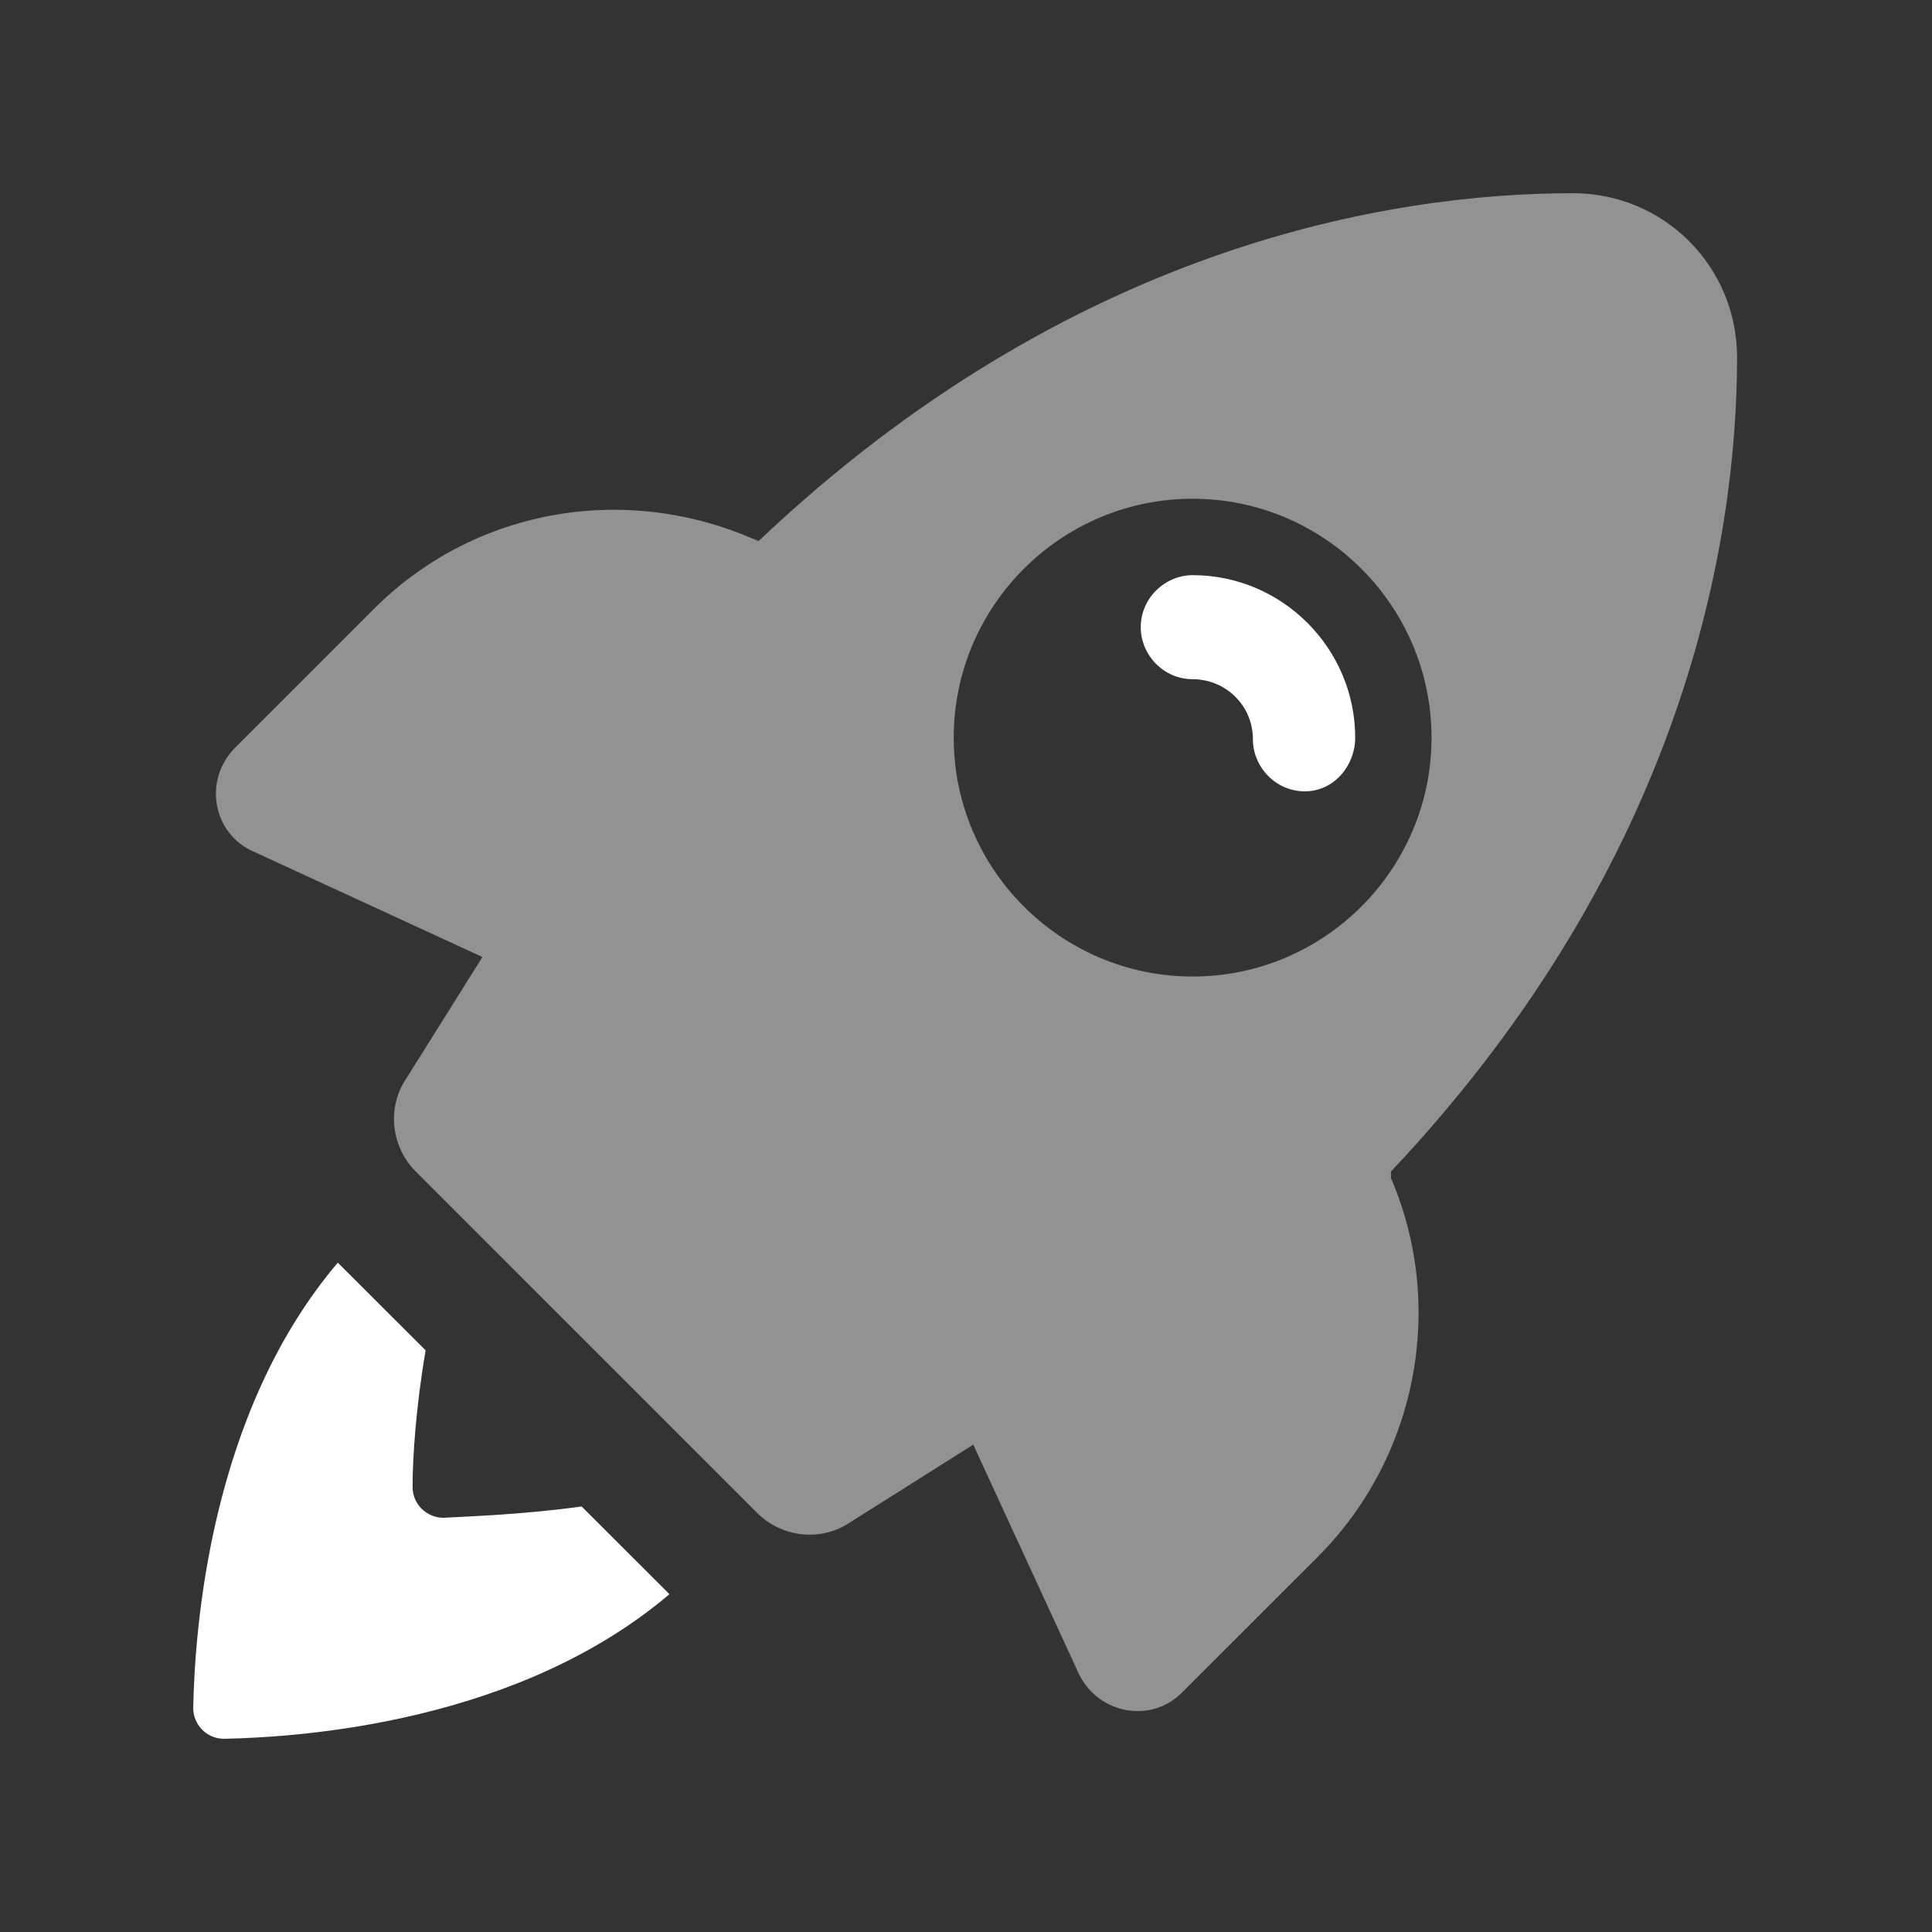 <svg width="20" height="20" viewBox="0 0 20 20" fill="none" xmlns="http://www.w3.org/2000/svg">
<rect x="0" y="0" width="20" height="20" fill="#333333" stroke="none"/>
<path d="M4.591 15.712C4.423 15.712 4.271 15.578 4.271 15.392C4.271 15.09 4.305 14.568 4.406 13.979L3.497 13.071C2.168 14.635 2.017 16.873 2 17.681C2 17.849 2.135 18 2.32 18C3.127 17.983 5.365 17.832 6.93 16.503L6.021 15.595C5.415 15.678 4.894 15.695 4.591 15.712L4.591 15.712Z" fill="white"/>
<path d="M14.399 12.128C17.444 8.898 17.982 5.584 17.982 3.699C17.982 2.757 17.225 2 16.283 2C14.399 2 11.084 2.538 7.854 5.6L7.77 5.567C6.424 4.995 4.876 5.281 3.85 6.324L2.437 7.737C2.1 8.073 2.201 8.629 2.622 8.814L4.994 9.907L4.203 11.169C4.001 11.472 4.052 11.876 4.304 12.128L7.837 15.661C8.09 15.914 8.493 15.964 8.796 15.762L10.075 14.955L11.168 17.327C11.37 17.747 11.925 17.848 12.245 17.512L13.642 16.116C14.668 15.089 14.971 13.525 14.399 12.195L14.399 12.128ZM12.346 10.109C10.983 10.109 9.873 8.999 9.873 7.636C9.873 6.273 10.983 5.163 12.346 5.163C13.709 5.163 14.819 6.273 14.819 7.636C14.819 8.999 13.709 10.109 12.346 10.109Z" fill="#929292"/>
<path d="M12.347 5.954C12.061 5.954 11.809 6.19 11.809 6.493C11.809 6.779 12.044 7.031 12.347 7.031C12.684 7.031 12.97 7.3 12.97 7.653C12.97 7.939 13.205 8.192 13.508 8.192C13.811 8.192 14.029 7.923 14.029 7.637C14.029 6.711 13.272 5.954 12.347 5.954V5.954Z" fill="white"/>
</svg>
